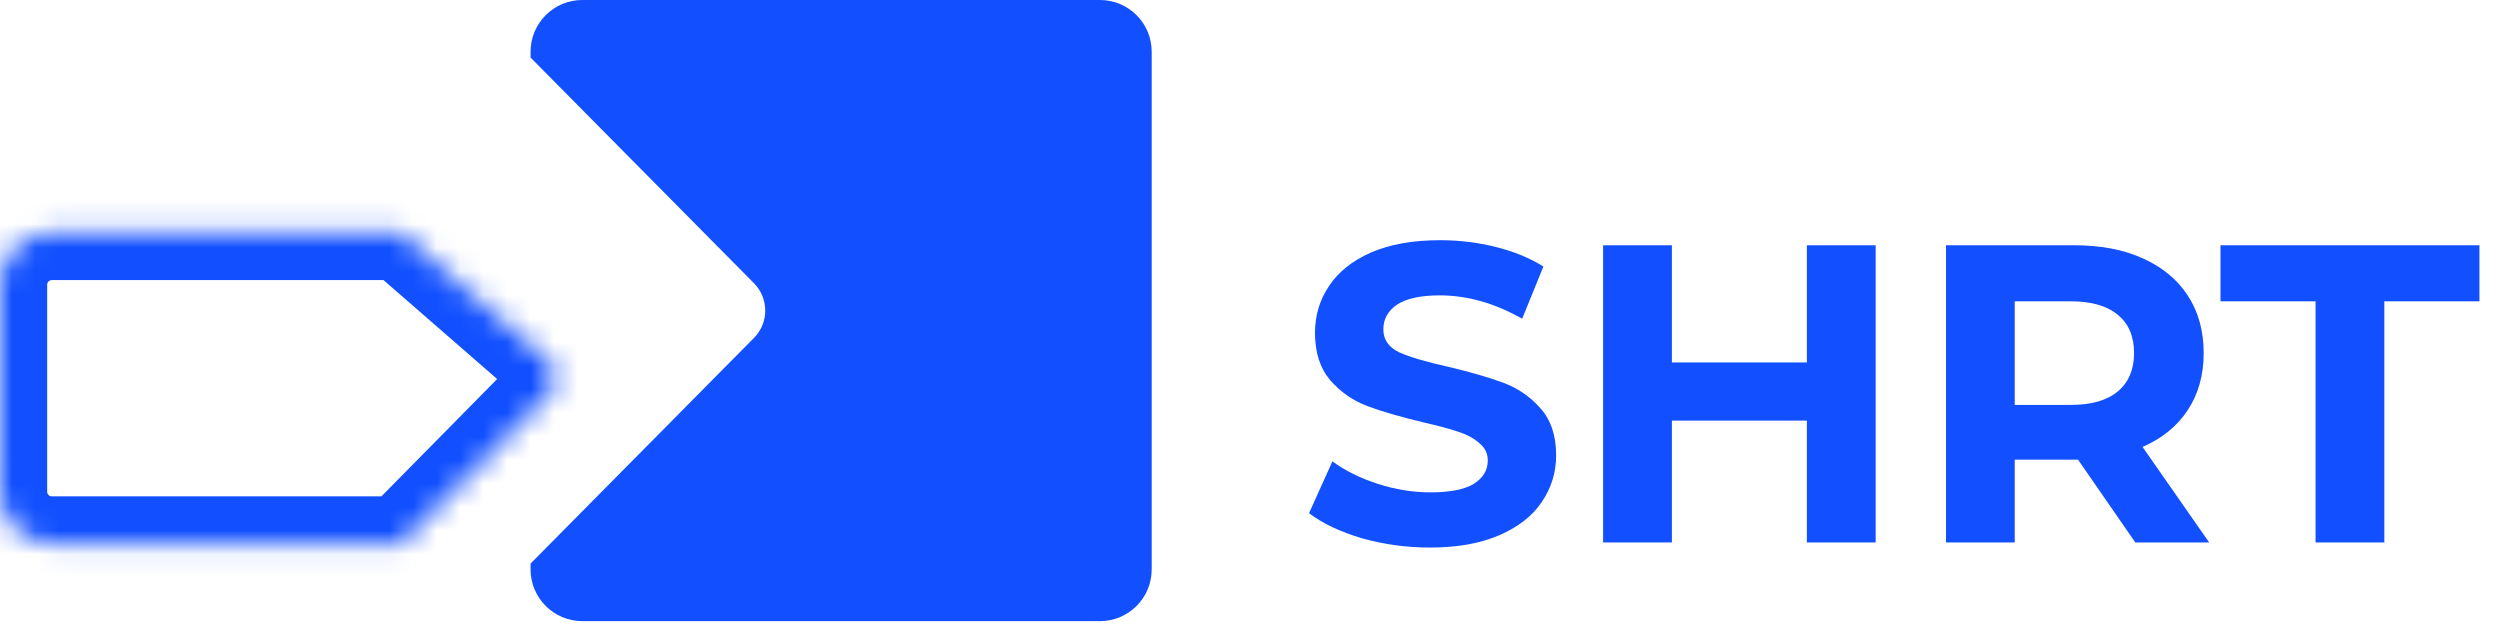 <svg width="106" height="27" viewBox="0 0 106 27" fill="none" xmlns="http://www.w3.org/2000/svg">
<mask id="path-1-inside-1_105_101" fill="white">
<path fill-rule="evenodd" clip-rule="evenodd" d="M2.195 9.876C0.983 9.876 0 10.859 0 12.071V20.849C0 22.062 0.983 23.044 2.195 23.044L9.877 23.044L10.973 23.044L17.009 23.044L23.252 16.718C23.657 16.307 23.632 15.64 23.197 15.261L17.009 9.876H10.973H10.425H9.877H2.195Z"/>
</mask>
<path d="M2.195 23.044L2.195 21.044H2.195V23.044ZM9.877 23.044L9.877 25.044L9.877 25.044L9.877 23.044ZM10.973 23.044L10.973 21.044L10.973 21.044L10.973 23.044ZM17.009 23.044L17.009 25.044L17.846 25.044L18.433 24.449L17.009 23.044ZM23.252 16.718L21.828 15.313L21.828 15.313L23.252 16.718ZM23.197 15.261L24.51 13.753L24.51 13.753L23.197 15.261ZM17.009 9.876L18.323 8.367L17.758 7.876H17.009V9.876ZM2 12.071C2 11.963 2.087 11.876 2.195 11.876V7.876C-0.122 7.876 -2 9.754 -2 12.071H2ZM2 20.849V12.071H-2V20.849H2ZM2.195 21.044C2.087 21.044 2 20.957 2 20.849H-2C-2 23.166 -0.122 25.044 2.195 25.044V21.044ZM9.877 21.044L2.195 21.044L2.195 25.044L9.877 25.044L9.877 21.044ZM9.877 25.044L10.973 25.044L10.973 21.044L9.877 21.044L9.877 25.044ZM10.973 25.044L17.009 25.044L17.009 21.044L10.973 21.044L10.973 25.044ZM18.433 24.449L24.676 18.123L21.828 15.313L15.586 21.639L18.433 24.449ZM24.676 18.123C25.891 16.891 25.815 14.889 24.51 13.753L21.884 16.77C21.449 16.391 21.423 15.724 21.828 15.313L24.676 18.123ZM24.51 13.753L18.323 8.367L15.696 11.385L21.884 16.77L24.51 13.753ZM17.009 7.876H10.973V11.876H17.009V7.876ZM10.973 7.876H10.425V11.876H10.973V7.876ZM10.425 7.876H9.877V11.876H10.425V7.876ZM2.195 11.876H9.877V7.876H2.195V11.876Z" fill="#114FFF" mask="url(#path-1-inside-1_105_101)"/>
<path fill-rule="evenodd" clip-rule="evenodd" d="M24.691 0C23.479 0 22.496 0.983 22.496 2.195V2.441L31.97 12.01C32.605 12.652 32.605 13.685 31.97 14.326L22.496 23.896V24.142C22.496 25.354 23.479 26.336 24.691 26.336H46.638C47.85 26.336 48.832 25.354 48.832 24.142V2.195C48.832 0.983 47.85 0 46.638 0H24.691Z" fill="#114FFF"/>
<path d="M60.634 23.216C59.638 23.216 58.672 23.084 57.736 22.82C56.812 22.544 56.068 22.19 55.504 21.758L56.494 19.562C57.034 19.958 57.676 20.276 58.42 20.516C59.164 20.756 59.908 20.876 60.652 20.876C61.48 20.876 62.092 20.756 62.488 20.516C62.884 20.264 63.082 19.934 63.082 19.526C63.082 19.226 62.962 18.98 62.722 18.788C62.494 18.584 62.194 18.422 61.822 18.302C61.462 18.182 60.97 18.05 60.346 17.906C59.386 17.678 58.6 17.45 57.988 17.222C57.376 16.994 56.848 16.628 56.404 16.124C55.972 15.62 55.756 14.948 55.756 14.108C55.756 13.376 55.954 12.716 56.35 12.128C56.746 11.528 57.34 11.054 58.132 10.706C58.936 10.358 59.914 10.184 61.066 10.184C61.87 10.184 62.656 10.28 63.424 10.472C64.192 10.664 64.864 10.94 65.44 11.3L64.54 13.514C63.376 12.854 62.212 12.524 61.048 12.524C60.232 12.524 59.626 12.656 59.23 12.92C58.846 13.184 58.654 13.532 58.654 13.964C58.654 14.396 58.876 14.72 59.32 14.936C59.776 15.14 60.466 15.344 61.39 15.548C62.35 15.776 63.136 16.004 63.748 16.232C64.36 16.46 64.882 16.82 65.314 17.312C65.758 17.804 65.98 18.47 65.98 19.31C65.98 20.03 65.776 20.69 65.368 21.29C64.972 21.878 64.372 22.346 63.568 22.694C62.764 23.042 61.786 23.216 60.634 23.216Z" fill="#114FFF"/>
<path d="M79.528 10.4V23H76.612V17.834H70.888V23H67.972V10.4H70.888V15.368H76.612V10.4H79.528Z" fill="#114FFF"/>
<path d="M90.537 23L88.108 19.49H85.425V23H82.51V10.4H87.963C89.079 10.4 90.046 10.586 90.862 10.958C91.689 11.33 92.326 11.858 92.769 12.542C93.213 13.226 93.436 14.036 93.436 14.972C93.436 15.908 93.207 16.718 92.751 17.402C92.308 18.074 91.671 18.59 90.844 18.95L93.669 23H90.537ZM90.484 14.972C90.484 14.264 90.255 13.724 89.799 13.352C89.344 12.968 88.677 12.776 87.802 12.776H85.425V17.168H87.802C88.677 17.168 89.344 16.976 89.799 16.592C90.255 16.208 90.484 15.668 90.484 14.972Z" fill="#114FFF"/>
<path d="M98.18 12.776H94.148V10.4H105.128V12.776H101.096V23H98.18V12.776Z" fill="#114FFF"/>
</svg>
